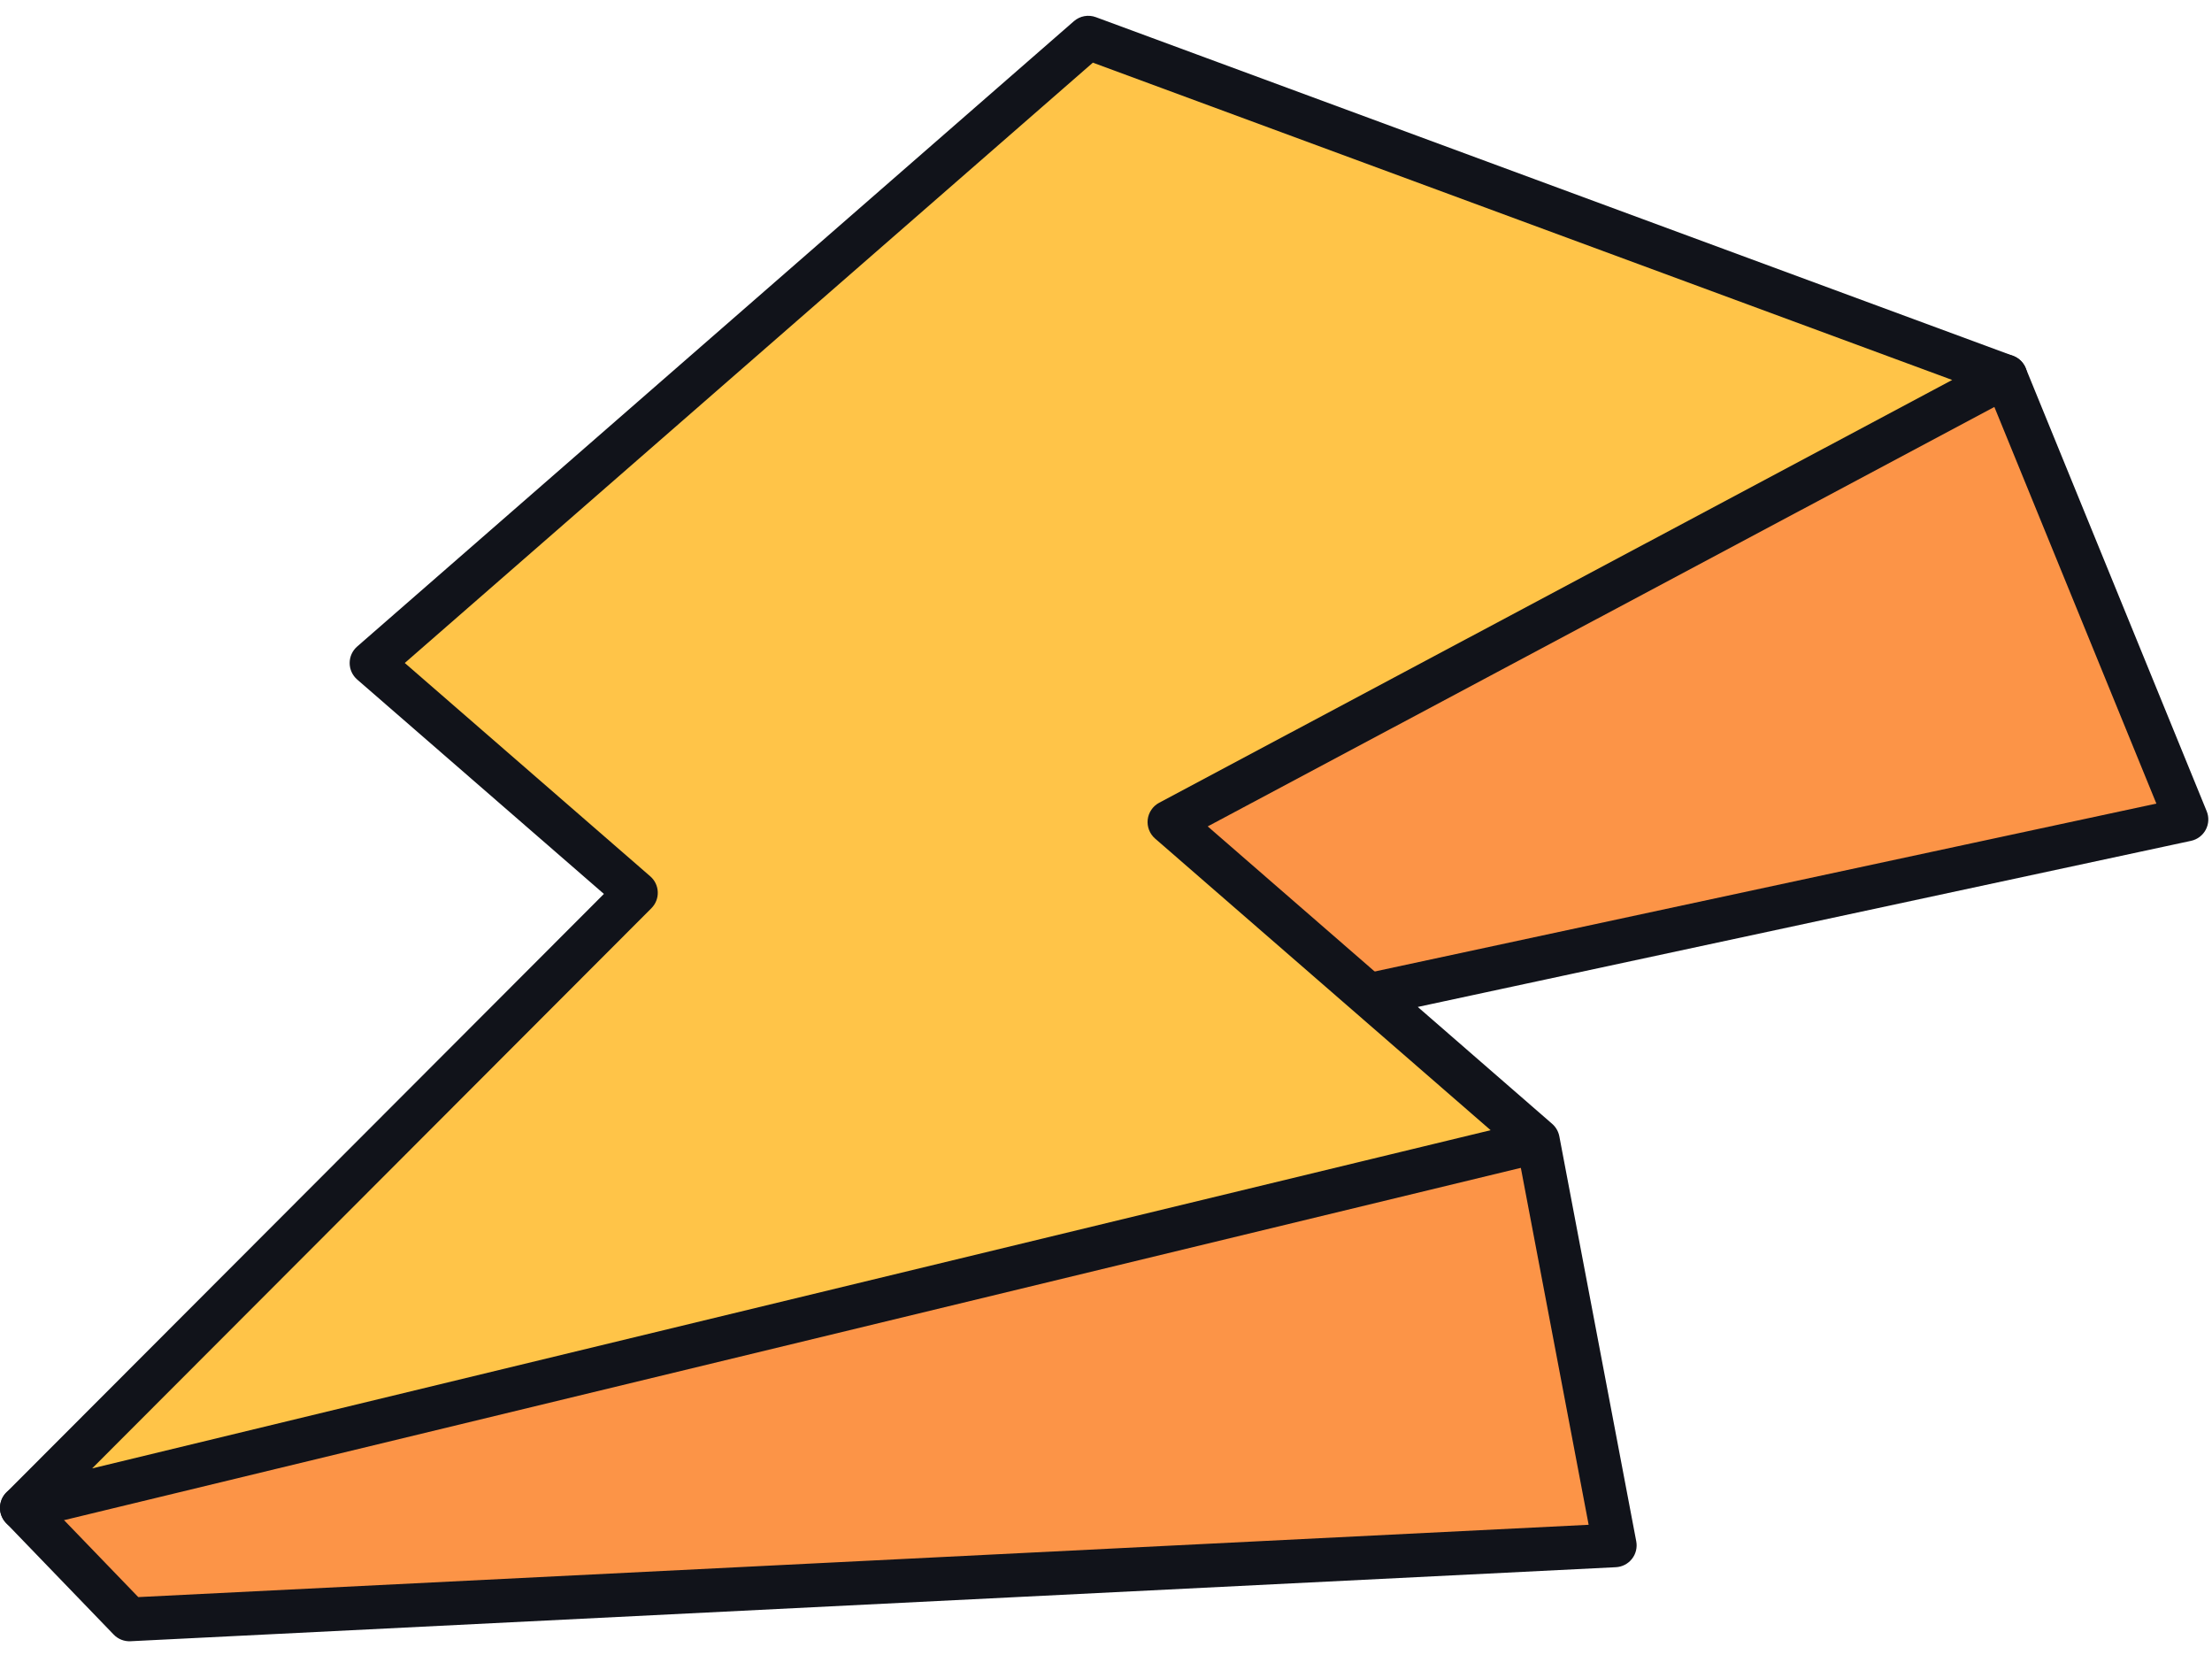 <svg xmlns="http://www.w3.org/2000/svg" width="135" height="101" fill="none" viewBox="0 0 135 101"><path fill="#FC9447" d="M78.667 12.831L122.395 22.961L133.441 50L83.64 60.695L93.857 69.58L98.552 94.291L7.9 98.808L1.333 92.004L51.071 65.011L34.933 50.988L78.667 12.831Z"/><path fill="#11131A" d="M78.667 12.831L78.365 14.129L121.421 24.104L131.605 49.031L83.36 59.392C82.865 59.497 82.476 59.872 82.349 60.363C82.223 60.853 82.384 61.369 82.765 61.701L92.633 70.283L96.956 93.035L8.439 97.447L3.511 92.34L51.707 66.183C52.091 65.973 52.348 65.589 52.396 65.156C52.443 64.721 52.275 64.291 51.945 64.004L36.964 50.987L79.543 13.836L78.667 12.831L78.365 14.129L78.667 12.831L77.791 11.827L34.057 49.984C33.767 50.237 33.6 50.604 33.6 50.989C33.6 51.376 33.768 51.741 34.059 51.995L48.744 64.756L0.697 90.832C0.329 91.032 0.08 91.387 0.016 91.801C-0.048 92.215 0.083 92.628 0.373 92.929L6.94 99.735C7.208 100.012 7.58 100.16 7.967 100.14L98.619 95.623C99.004 95.603 99.361 95.419 99.6 95.115C99.839 94.812 99.933 94.42 99.861 94.041L95.167 69.331C95.111 69.039 94.956 68.768 94.732 68.573L86.528 61.439L133.721 51.304C134.108 51.22 134.436 50.972 134.62 50.623C134.805 50.273 134.825 49.861 134.676 49.496L123.629 22.456C123.465 22.056 123.116 21.76 122.696 21.661L78.968 11.532C78.551 11.435 78.112 11.545 77.791 11.827L78.667 12.831"/><path fill="#FFC448" d="M66.417 2.299L122.395 22.961L71.369 50.157L93.8 69.647L1.333 92.004L38.811 54.473L22.673 40.455L66.417 2.299"/><path fill="#11131A" d="M66.417 2.299L65.956 3.549L119.144 23.183L70.743 48.981C70.357 49.187 70.095 49.573 70.045 50.008C69.996 50.441 70.165 50.877 70.495 51.164L90.975 68.959L5.623 89.595L39.755 55.416C40.017 55.153 40.157 54.797 40.144 54.427C40.131 54.056 39.965 53.711 39.685 53.468L24.704 40.452L67.295 3.303L66.417 2.299L65.956 3.549L66.417 2.299L65.541 1.293L21.797 39.449C21.505 39.703 21.34 40.069 21.34 40.456C21.34 40.841 21.508 41.208 21.799 41.461L36.857 54.543L0.389 91.061C-0.031 91.484 -0.121 92.137 0.171 92.657C0.463 93.176 1.067 93.44 1.647 93.3L94.113 70.943C94.596 70.827 94.977 70.447 95.095 69.963C95.213 69.48 95.049 68.967 94.673 68.64L73.708 50.423L123.021 24.137C123.487 23.889 123.76 23.396 123.725 22.871C123.689 22.344 123.351 21.892 122.856 21.711L66.88 1.047C66.42 0.877 65.911 0.972 65.541 1.293L66.417 2.299"/></svg>